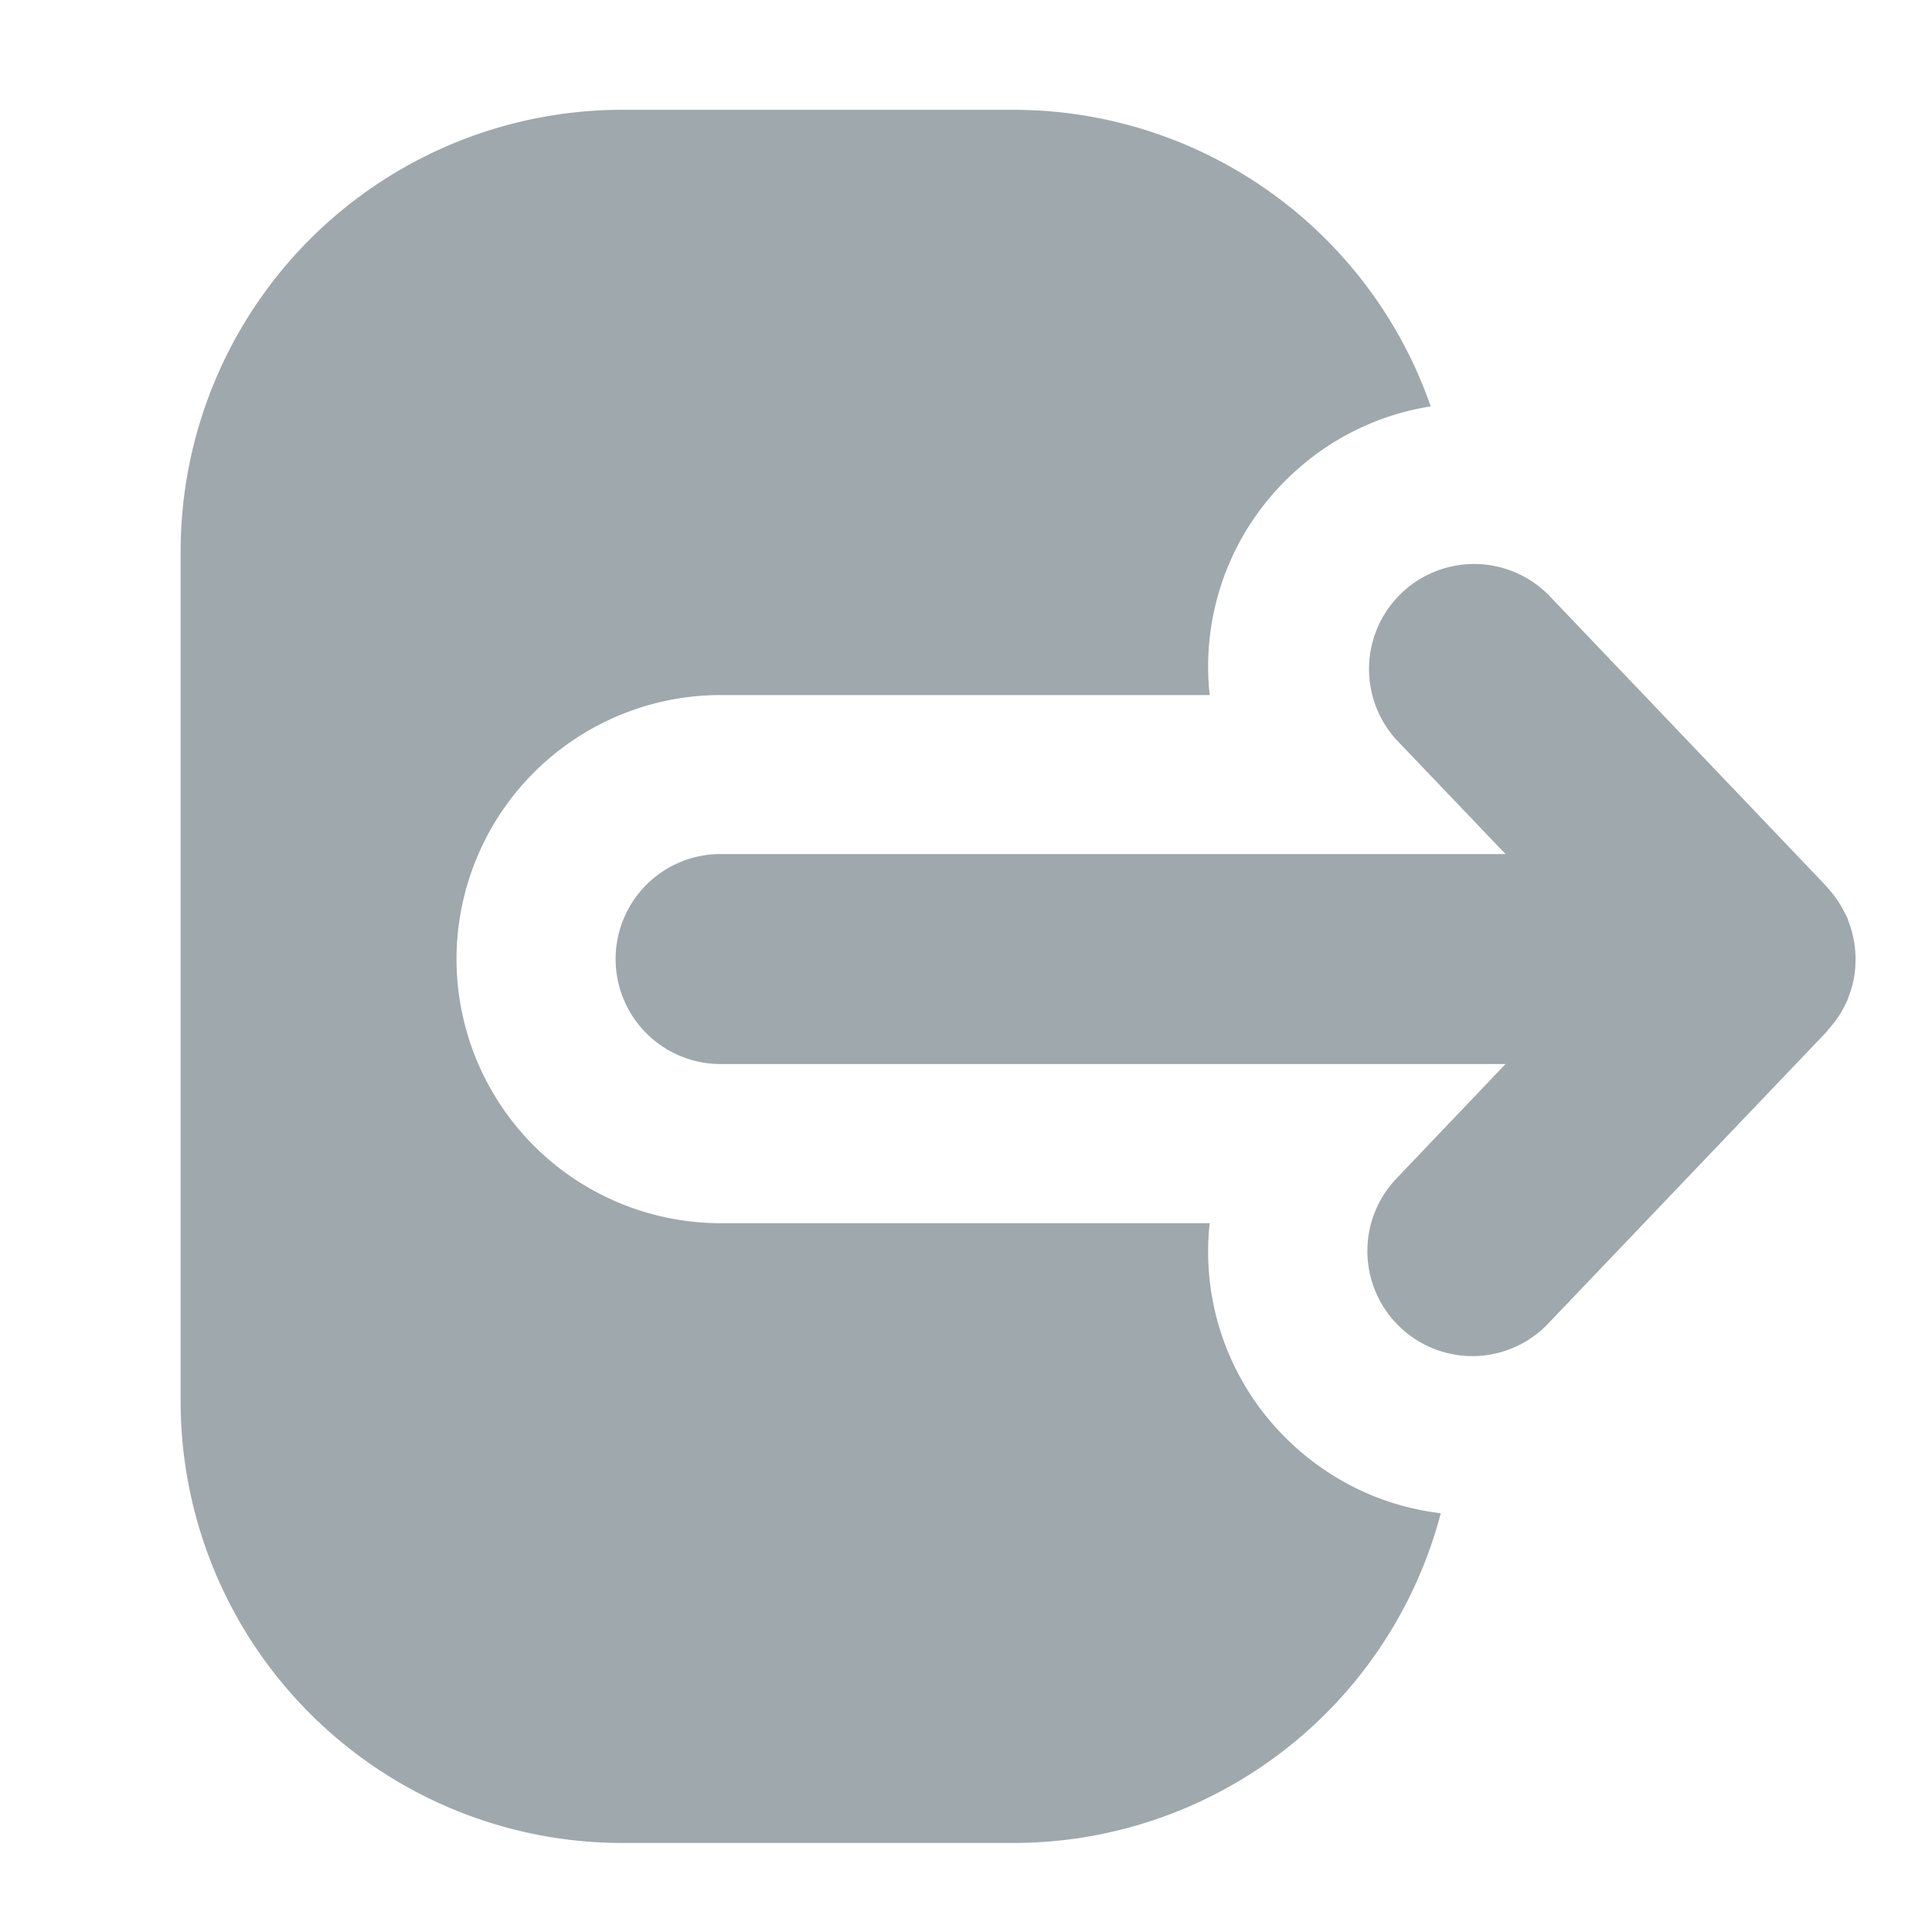 <svg width="24" height="24" viewBox="0 0 24 24" xmlns="http://www.w3.org/2000/svg"><title>E530C2BE-9A8A-42D4-BE78-5132AC0292AD</title><path d="M17.898 18.798a5.49 5.49 0 0 1-5.303 4.096h-4.87a5.487 5.487 0 0 1-5.481-5.481V6.844a5.487 5.487 0 0 1 5.48-5.48h4.871a5.49 5.49 0 0 1 5.178 3.684 3.265 3.265 0 0 0-1.748.867 3.258 3.258 0 0 0-.998 2.719H8.952a3.284 3.284 0 0 0-3.281 3.28 3.283 3.283 0 0 0 3.28 3.281h6.076a3.259 3.259 0 0 0 .999 2.72c.518.493 1.171.8 1.872.883zm5.15-6.79a1.244 1.244 0 0 1-.083.37c-.006.017-.01.034-.017.05-.005.012-.013.023-.018.036a1.176 1.176 0 0 1-.095.168 1.627 1.627 0 0 1-.119.153l-.023.03-3.459 3.625a1.3 1.3 0 0 1-1.844.044 1.304 1.304 0 0 1-.043-1.844l1.355-1.422h-9.75a1.304 1.304 0 0 1 0-2.609h9.75l-1.356-1.42a1.305 1.305 0 0 1 1.888-1.801l3.458 3.625c.01.01.017.021.026.032a1.447 1.447 0 0 1 .166.232l.045.088c.006.012.013.023.018.035.007.017.011.033.017.05a1.298 1.298 0 0 1 .083.558z" fill="#9FA8AD" fill-rule="evenodd"/></svg>